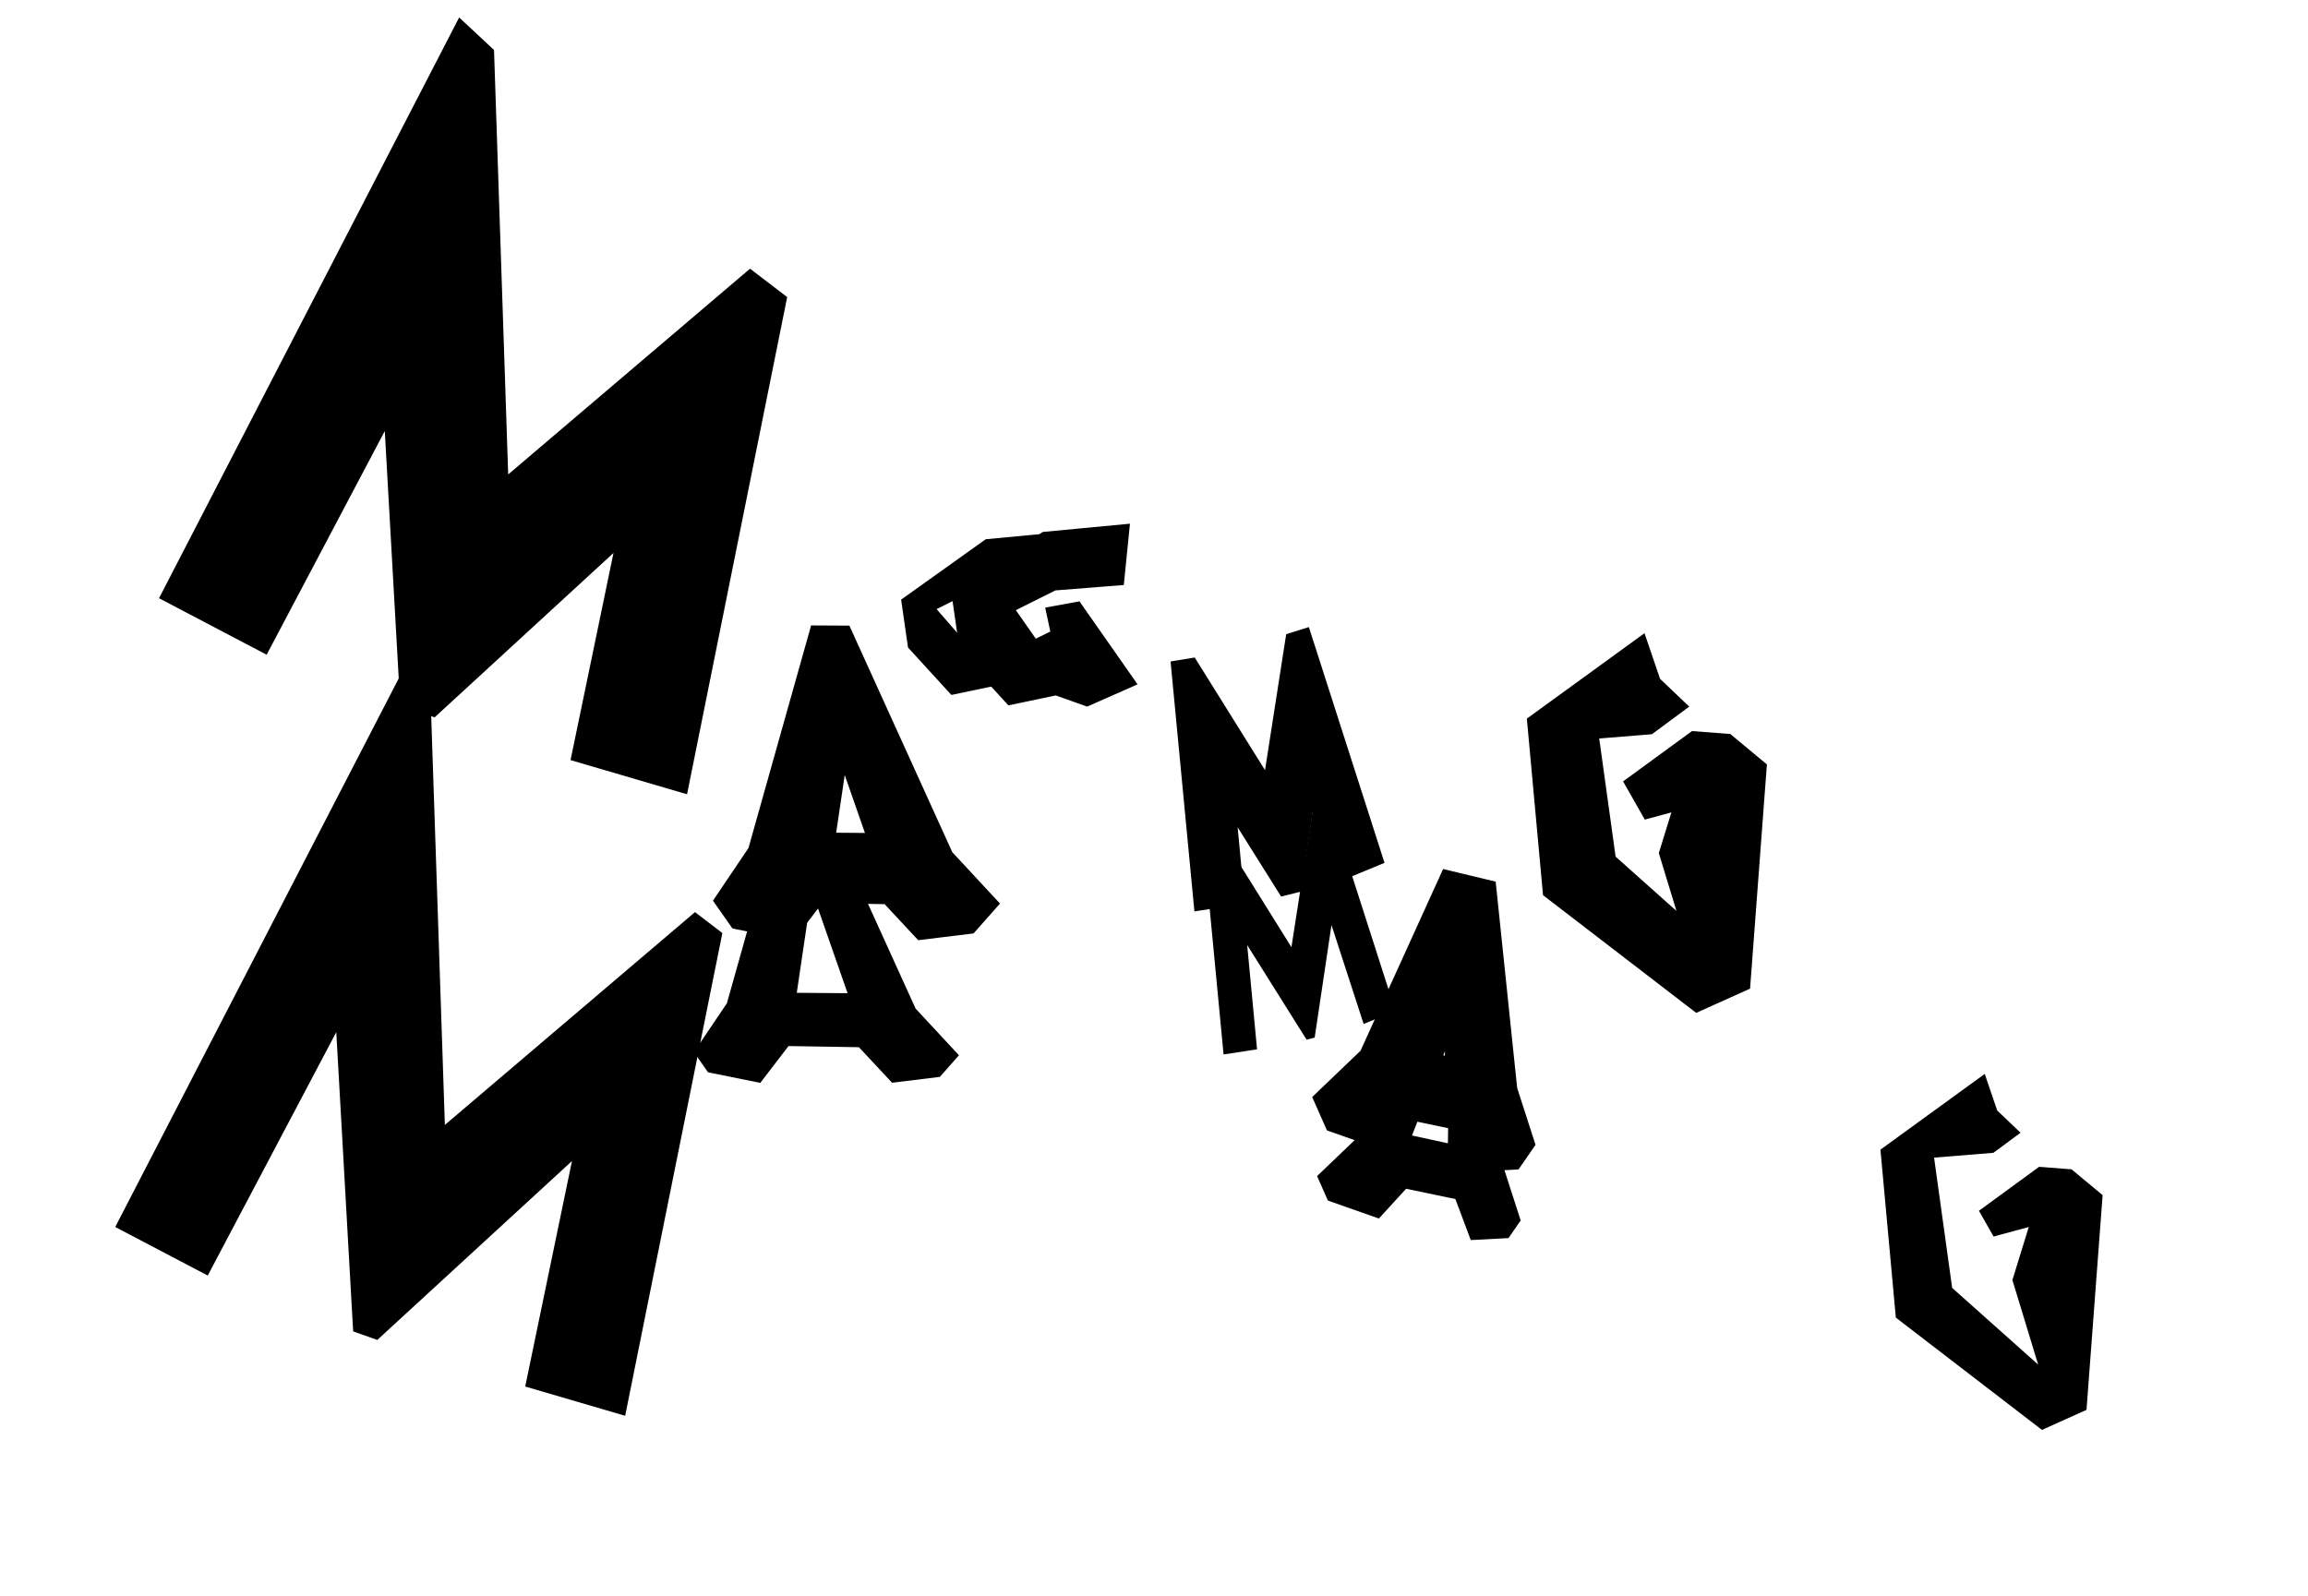 <?xml version="1.0" encoding="UTF-8"?>
<svg width="269px" height="186px" viewBox="0 0 269 186" version="1.1" xmlns="http://www.w3.org/2000/svg" xmlns:xlink="http://www.w3.org/1999/xlink">
    <title>MagMag</title>
    <defs>
        <polygon id="path-1" points="139.326 75.555 138.073 75.525 130.968 91.518 125.72 74.189 124.58 74 120 100.555 123.879 101.553 125.986 89.612 129.753 102.335 130.721 102.437 136.04 90.554 136.593 102.75 140.541 102.8"></polygon>
        <filter x="-87.6%" y="-41.7%" width="275.3%" height="266.7%" filterUnits="objectBoundingBox" id="filter-2">
            <feOffset dx="0" dy="18" in="SourceAlpha" result="shadowOffsetOuter1"></feOffset>
            <feGaussianBlur stdDeviation="3" in="shadowOffsetOuter1" result="shadowBlurOuter1"></feGaussianBlur>
            <feColorMatrix values="0 0 0 0 0   0 0 0 0 0   0 0 0 0 0  0 0 0 0.217 0" type="matrix" in="shadowBlurOuter1"></feColorMatrix>
        </filter>
        <path d="M148.044,101.368 L155.949,122.582 L160.85,127.977 L159.391,130.738 L153.32,132.409 L150.395,128.726 L144.584,129.523 L142.46,134.168 L138.09,133.632 L136.818,131.483 L139.27,125.373 L143.341,102.155 L148.044,101.368 Z M146.589,111.103 L145.904,123.103 L150.145,122.484 L146.589,111.103 Z" id="path-3"></path>
        <filter x="-56.2%" y="-22.9%" width="212.3%" height="191.5%" filterUnits="objectBoundingBox" id="filter-4">
            <feOffset dx="0" dy="9" in="SourceAlpha" result="shadowOffsetOuter1"></feOffset>
            <feGaussianBlur stdDeviation="3" in="shadowOffsetOuter1" result="shadowBlurOuter1"></feGaussianBlur>
            <feColorMatrix values="0 0 0 0 0   0 0 0 0 0   0 0 0 0 0  0 0 0 0.217 0" type="matrix" in="shadowBlurOuter1"></feColorMatrix>
        </filter>
        <polygon id="path-5" points="183.963 76.19 169.052 78.019 161.129 96.011 169.68 115.717 175.352 116.19 189.129 95.211 187.421 90.82 184.258 88.734 175.638 89.813 175.674 93.268 179.8 94.286 175.134 98.769 172.982 108.846 168.55 96.162 174.069 81.863 180.389 84.723 184.288 84.21 183.166 80.627"></polygon>
        <filter x="-130.4%" y="-91.2%" width="435.7%" height="465.0%" filterUnits="objectBoundingBox" id="filter-6">
            <feOffset dx="11" dy="63" in="SourceAlpha" result="shadowOffsetOuter1"></feOffset>
            <feGaussianBlur stdDeviation="5" in="shadowOffsetOuter1" result="shadowBlurOuter1"></feGaussianBlur>
            <feColorMatrix values="0 0 0 0 0   0 0 0 0 0   0 0 0 0 0  0 0 0 0.162 0" type="matrix" in="shadowBlurOuter1"></feColorMatrix>
        </filter>
        <path d="M76.858,74 L93.393,97.245 L99.394,101.624 L97.686,104.523 L92.351,106.255 L87.77,102.927 L79.689,104.36 L77.281,109.2 L71.062,109.153 L69,107.163 L71.687,100.834 L73.854,74.568 L76.858,74 Z M78.909,86.084 L79.449,98.084 L85.271,96.999 L78.909,86.084 Z" id="path-7"></path>
        <filter x="-59.2%" y="-34.1%" width="218.4%" height="236.4%" filterUnits="objectBoundingBox" id="filter-8">
            <feOffset dx="0" dy="18" in="SourceAlpha" result="shadowOffsetOuter1"></feOffset>
            <feGaussianBlur stdDeviation="3" in="shadowOffsetOuter1" result="shadowBlurOuter1"></feGaussianBlur>
            <feColorMatrix values="0 0 0 0 0   0 0 0 0 0   0 0 0 0 0  0 0 0 0.217 0" type="matrix" in="shadowBlurOuter1"></feColorMatrix>
        </filter>
        <polygon id="path-9" points="94 61.784 94.978 70.468 102.187 80.2 107.755 79.299 113.192 74.15 112.001 68.927 113.2 65.359 111.182 61 103.132 66.846 103.601 69.188 106.142 68.6 107.826 71.897 103.218 76.047 99.822 69.528 99.113 62.208"></polygon>
        <filter x="-33.9%" y="-23.4%" width="167.7%" height="193.8%" filterUnits="objectBoundingBox" id="filter-10">
            <feOffset dx="0" dy="7" in="SourceAlpha" result="shadowOffsetOuter1"></feOffset>
            <feGaussianBlur stdDeviation="1" in="shadowOffsetOuter1" result="shadowBlurOuter1"></feGaussianBlur>
            <feColorMatrix values="0 0 0 0 0   0 0 0 0 0   0 0 0 0 0  0 0 0 0.217 0" type="matrix" in="shadowBlurOuter1"></feColorMatrix>
        </filter>
        <polygon id="path-11" points="35.079 5.357 32.069 3 4 71.348 15.234 76.046 27.686 46.477 32.684 81.05 35.574 81.803 56.361 59.047 53.223 85.708 65.125 88.093 71.508 31.048 68.115 28.894 41.237 56.145"></polygon>
        <filter x="-79.3%" y="-49.9%" width="258.5%" height="299.8%" filterUnits="objectBoundingBox" id="filter-12">
            <feOffset dx="0" dy="74" in="SourceAlpha" result="shadowOffsetOuter1"></feOffset>
            <feGaussianBlur stdDeviation="5.5" in="shadowOffsetOuter1" result="shadowBlurOuter1"></feGaussianBlur>
            <feColorMatrix values="0 0 0 0 0   0 0 0 0 0   0 0 0 0 0  0 0 0 0.217 0" type="matrix" in="shadowBlurOuter1"></feColorMatrix>
        </filter>
    </defs>
    <g id="Landscape" stroke="none" stroke-width="1" fill="none" fill-rule="evenodd">
        <g id="375-light" transform="translate(-62, -359)">
            <g id="Header-+-Player" transform="translate(22, 354)">
                <g id="MagMag" transform="translate(58, 6)">
                    <g id="Shadow" transform="translate(-0, 0)" fill="black" fill-opacity="1">
                        <g id="Shadow-6" transform="translate(130.27, 88.4) scale(-1, 1) rotate(8) translate(-130.27, -88.4) ">
                            <use filter="url(#filter-2)" xlink:href="#path-1"></use>
                        </g>
                        <g id="Shadow-5" transform="translate(148.834, 117.768) scale(-1, 1) rotate(-4) translate(-148.834, -117.768) ">
                            <use filter="url(#filter-4)" xlink:href="#path-3"></use>
                        </g>
                        <g id="Shadow-4" transform="translate(175.129, 96.19) rotate(-29) translate(-175.129, -96.19) ">
                            <use filter="url(#filter-6)" xlink:href="#path-5"></use>
                        </g>
                        <g id="Shadow-3" transform="translate(84.197, 91.6) rotate(11) translate(-84.197, -91.6) ">
                            <use filter="url(#filter-8)" xlink:href="#path-7"></use>
                        </g>
                        <g id="Shadow-2" transform="translate(103.6, 70.6) rotate(91) translate(-103.6, -70.6) ">
                            <use filter="url(#filter-10)" xlink:href="#path-9"></use>
                        </g>
                        <g id="Shadow-1" transform="translate(37.754, 45.547) rotate(5) translate(-37.754, -45.547) ">
                            <use filter="url(#filter-12)" xlink:href="#path-11"></use>
                        </g>
                    </g>
                    <path d="M150.48,100.88 L155.862,102.172 L158.335,125.918 L160.415,132.369 L158.716,134.829 L153.709,135.091 L151.882,130.224 L146.688,129.138 L143.482,132.641 L137.028,130.37 L135.536,126.995 L140.984,121.779 L150.48,100.88 Z M151.003,114.018 L147.875,122.017 L150.891,122.675 L151.003,114.018 Z M173.414,73.613 L160.48,83.006 L162.32,103.084 L179.762,116.489 L185.497,113.909 L187.417,88.327 L183.474,85.048 L179.353,84.731 L171.827,90.225 L173.946,93.954 L177.546,92.98 L175.861,98.442 L178.388,106.74 L169.831,99.104 L167.824,84.629 L174.353,84.098 L178.107,81.32 L175.047,78.405 L173.414,73.613 Z M76.915,72.406 L80.674,72.425 L92.569,98.616 L97.876,104.331 L95.221,107.333 L89.213,108.069 L85.322,103.897 L77.58,103.769 L74.256,108.109 L67.659,106.775 L65.703,103.983 L69.695,98.065 L76.915,72.406 Z M80.256,87.258 L78.878,96.563 L83.515,96.599 L80.256,87.258 Z M134.226,72.723 L132.353,73.31 L129.726,90.179 L120.999,76.189 L118.973,76.523 L121.657,104.664 L126.549,103.913 L125.553,93.386 L131.547,102.936 L133.167,102.532 L134.863,91.178 L138.122,101.204 L142.75,99.294 L134.226,72.723 Z M35.657,1.85 L1.207,68.52 L12.87,74.641 L27.245,47.421 L29.129,80.832 L32.539,82.047 L54.309,62.036 L49.08,87.253 L61.695,90.95 L73.195,33.838 L69.434,30.961 L40.765,55.356 L39.085,5.053 L35.657,1.85 Z M113.14,60.6 L103.701,61.496 L93.488,68.79 L94.357,74.826 L99.706,80.676 L105.091,79.547 L108.693,80.828 L113.825,78.56 L107.587,69.648 L104.415,70.226 L104.985,72.899 L102.355,74.185 L98.961,70.282 L104.874,67.332 L112.524,66.726 L113.14,60.6 Z" stroke="#000000" fill="#000000"></path>
                </g>
            </g>
        </g>
    </g>
</svg>